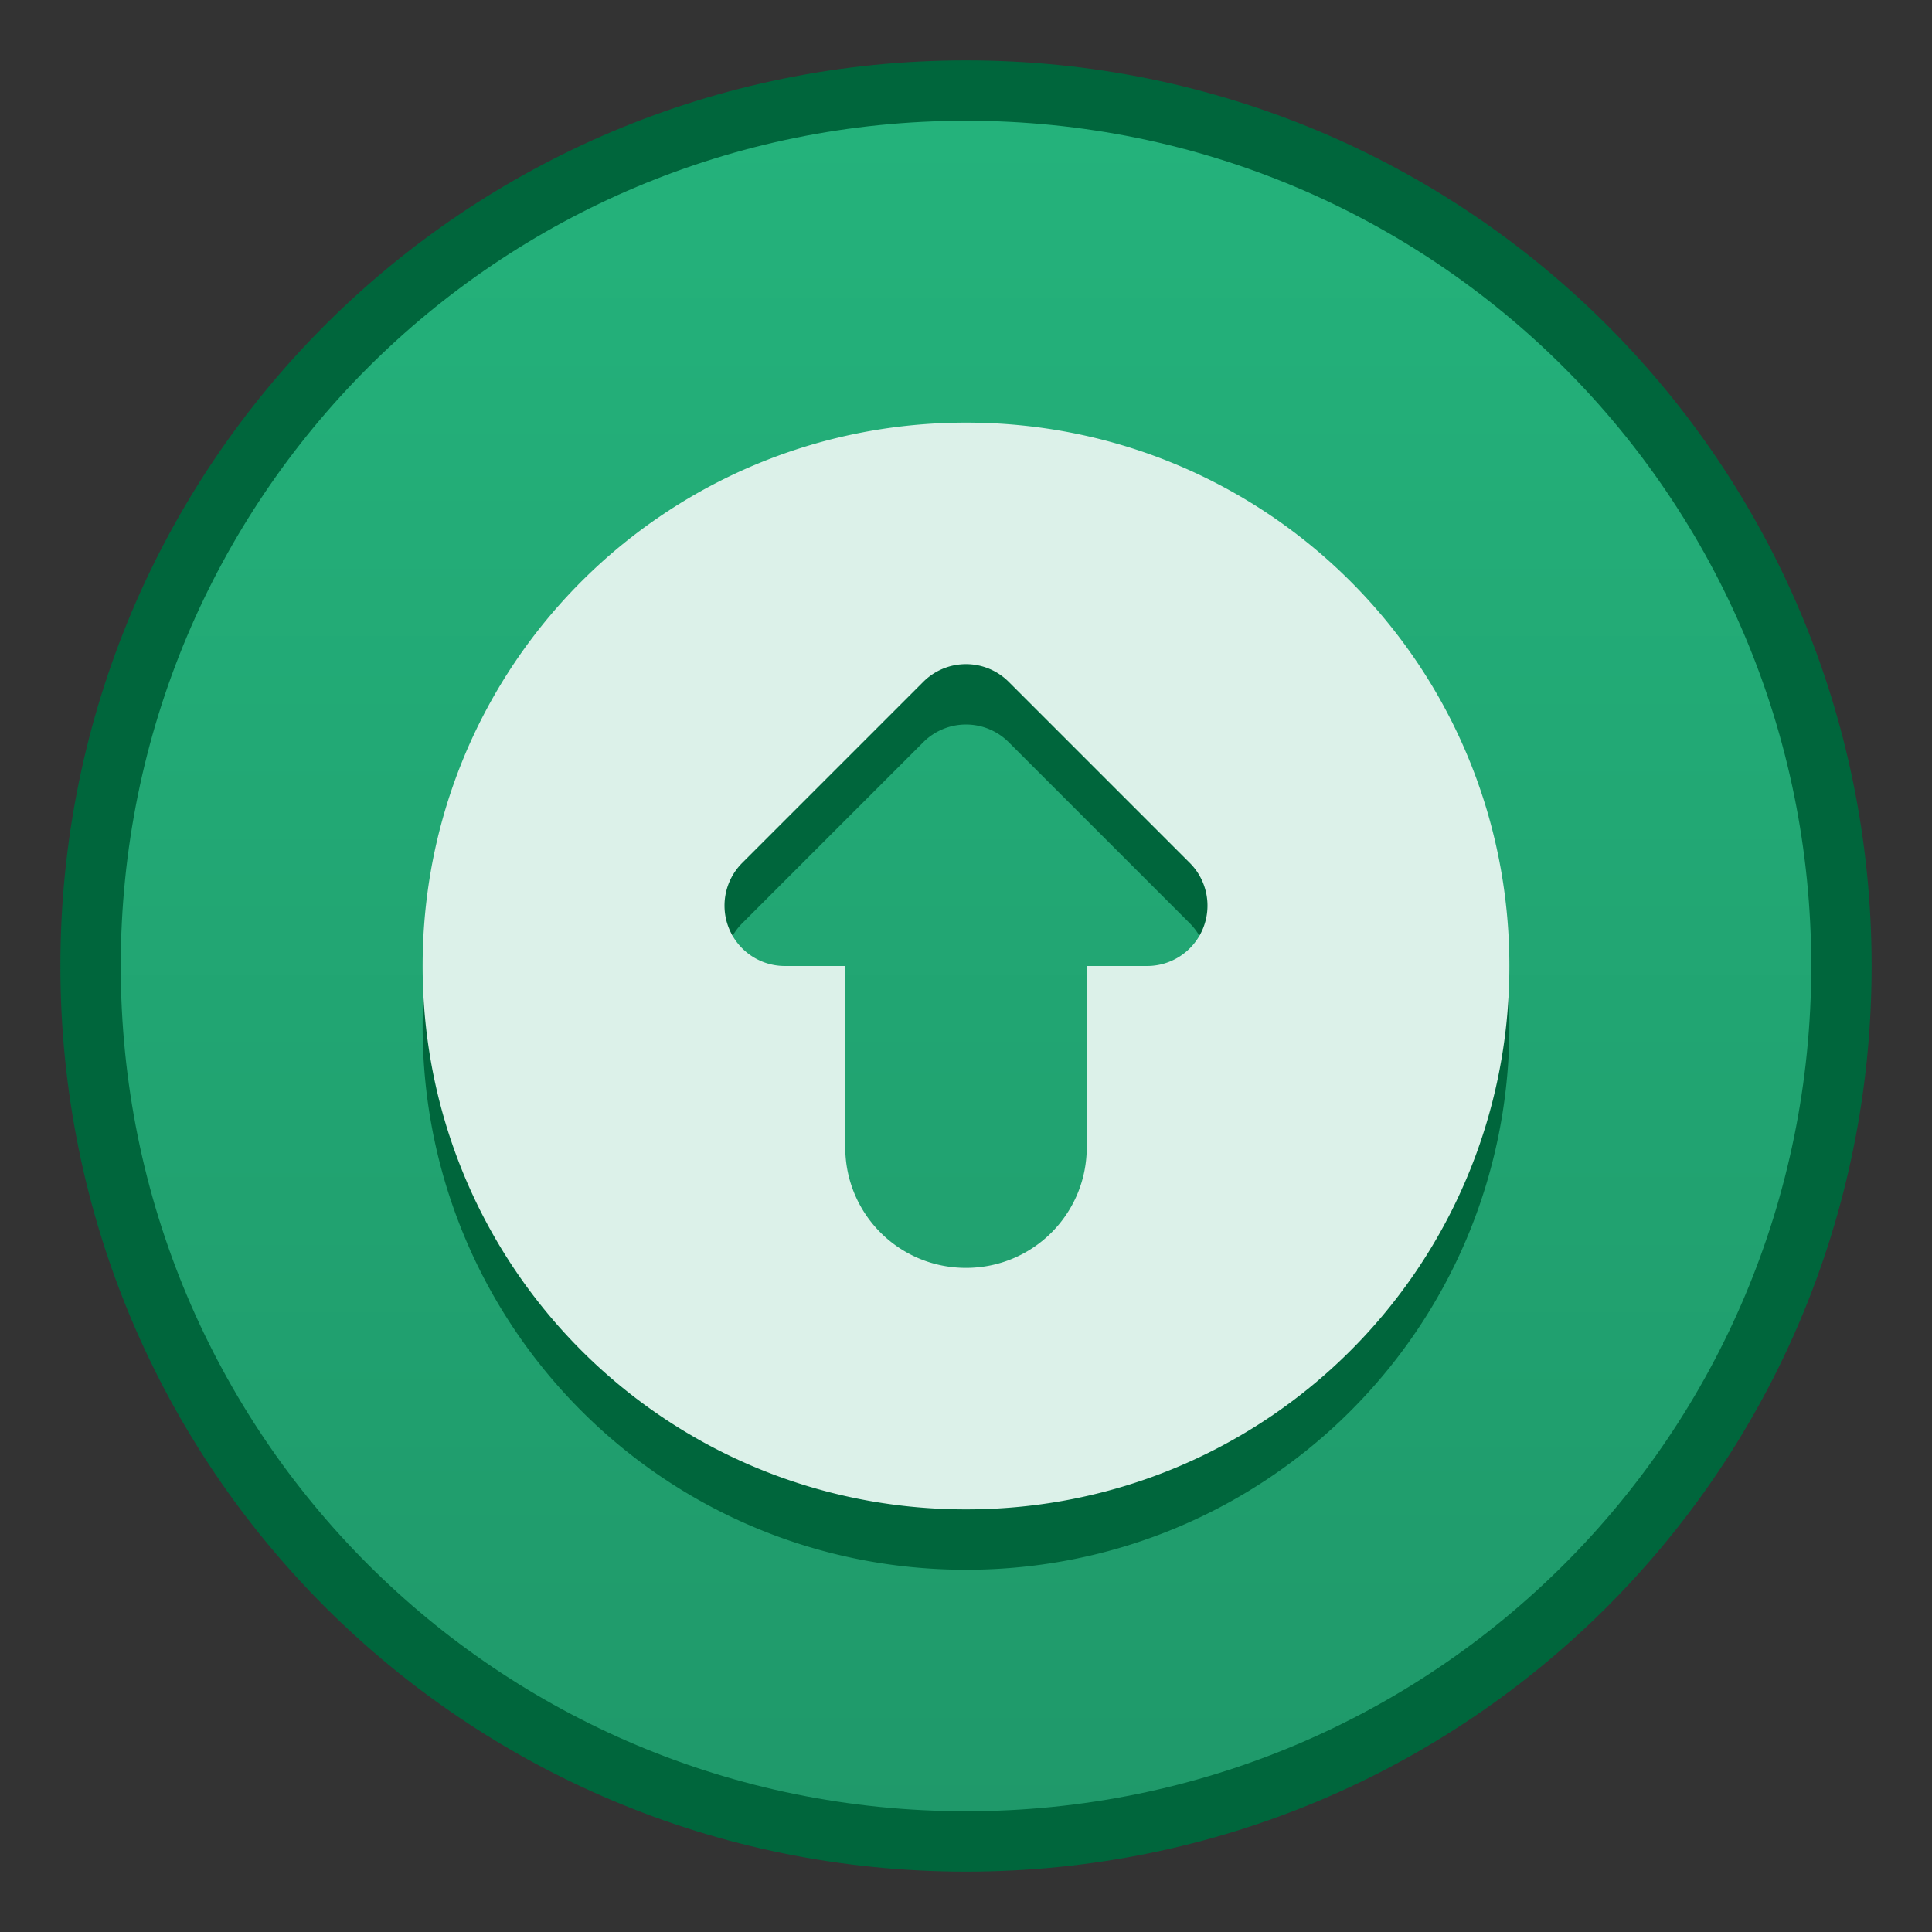 <?xml version="1.0" encoding="UTF-8" standalone="no"?>
<!-- Created with Inkscape (http://www.inkscape.org/) -->

<svg
   xmlns:dc="http://purl.org/dc/elements/1.1/"
   xmlns:cc="http://creativecommons.org/ns#"
   xmlns:rdf="http://www.w3.org/1999/02/22-rdf-syntax-ns#"
   xmlns:svg="http://www.w3.org/2000/svg"
   xmlns="http://www.w3.org/2000/svg"
   xmlns:xlink="http://www.w3.org/1999/xlink"
   xmlns:sodipodi="http://sodipodi.sourceforge.net/DTD/sodipodi-0.dtd"
   xmlns:inkscape="http://www.inkscape.org/namespaces/inkscape"
   width="32"
   height="32"
   viewBox="0 0 32 32"
   version="1.1"
   id="svg8"
   inkscape:version="0.92.2 2405546, 2018-03-11"
   sodipodi:docname="yast-online-update.svg">
  <rect x="0" y="0" width="32" height="32" fill="#333333" stroke="none"/>
  <title
     id="title7895">Antu icon Theme</title>
  <defs
     id="defs2">
    <linearGradient
       gradientTransform="matrix(3.78,0,0,3.78,-9.607,-802.37)"
       gradientUnits="userSpaceOnUse"
       y2="290.253"
       x2="2.806"
       y1="297.661"
       x1="2.806"
       id="linearGradient4543"
       xlink:href="#linearGradient825"
       inkscape:collect="always" />
    <style
       type="text/css"
       id="current-color-scheme">
      .ColorScheme-Text {
        color:#122036;
      }
      </style>
    <style
       id="current-color-scheme-6"
       type="text/css">
      .ColorScheme-Text {
        color:#122036;
      }
      </style>
    <style
       id="current-color-scheme-60"
       type="text/css">
      .ColorScheme-Text {
        color:#122036;
      }
      </style>
    <linearGradient
       inkscape:collect="always"
       id="linearGradient825">
      <stop
         style="stop-color:#1f996a;stop-opacity:1"
         offset="0"
         id="stop821" />
      <stop
         style="stop-color:#24b27b;stop-opacity:1"
         offset="1"
         id="stop823" />
    </linearGradient>
    <linearGradient
       gradientUnits="userSpaceOnUse"
       y2="291.179"
       x2="6.35"
       y1="293.031"
       x1="6.35"
       id="linearGradient7238"
       xlink:href="#linearGradient4547"
       inkscape:collect="always"
       gradientTransform="matrix(3.78,0,0,3.78,-15,-1094.52)" />
    <linearGradient
       id="linearGradient4547"
       inkscape:collect="always">
      <stop
         id="stop4543"
         offset="0"
         style="stop-color:#c3f7f9;stop-opacity:1" />
      <stop
         id="stop4545"
         offset="1"
         style="stop-color:#e5fafb;stop-opacity:1" />
    </linearGradient>
  </defs>
  <sodipodi:namedview
     id="base"
     pagecolor="#ffffff"
     bordercolor="#666666"
     borderopacity="1.0"
     inkscape:pageopacity="0.0"
     inkscape:pageshadow="2"
     inkscape:zoom="8"
     inkscape:cx="32.825374"
     inkscape:cy="24.824231"
     inkscape:document-units="px"
     inkscape:current-layer="layer1"
     showgrid="false"
     units="px"
     inkscape:window-width="1360"
     inkscape:window-height="711"
     inkscape:window-x="0"
     inkscape:window-y="28"
     inkscape:window-maximized="1"
     objecttolerance="10"
     gridtolerance="10"
     guidetolerance="10">
    <inkscape:grid
       type="xygrid"
       id="grid7897"
       empspacing="4" />
  </sodipodi:namedview>
  <g
     inkscape:label="Capa 1"
     inkscape:groupmode="layer"
     id="layer1"
     transform="translate(0,-282.65)">
    <g
       id="g1592"
       transform="translate(15,-10)">
      <path
         id="rect4496-6"
         d="M 1,293.65 C 9.31,293.65 16,300.34 16,308.65 c 0,8.31 -6.69,15 -15,15 -8.31,0 -15,-6.69 -15,-15 0,-8.31 6.69,-15 15,-15 z"
         style="fill:#00663c;fill-opacity:1;stroke:none;stroke-width:1.47;stroke-linecap:round;stroke-linejoin:round;stroke-miterlimit:4;stroke-dasharray:none;stroke-opacity:1"
         inkscape:connector-curvature="0" />
      <path
         id="rect4570-9-6-0"
         d="M 1,294.65 C 8.756,294.65 15,300.894 15,308.65 15,316.406 8.756,322.65 1,322.65 -6.756,322.65 -13,316.406 -13,308.65 c 0,-7.756 6.244,-14 14,-14 z"
         style="fill:url(#linearGradient4543);fill-opacity:1.0;stroke:none;stroke-width:1.402;stroke-linecap:round;stroke-linejoin:round;stroke-miterlimit:4;stroke-dasharray:none;stroke-opacity:1"
         inkscape:connector-curvature="0" />
    </g>
    <g
       id="layer1-7"
       inkscape:label="Capa 1">
      <g
         transform="translate(15,-10)"
         id="g1592-9" />
    </g>
    <path
       inkscape:connector-curvature="0"
       style="opacity:1;fill:#00663c;fill-opacity:1;stroke:none;stroke-width:1;stroke-opacity:1"
       d="m 16,308.65 c -4.986,0 -9,-4.014 -9,-9 0,-4.986 4.014,-9 9,-9 4.986,0 9,4.014 9,9 0,4.986 -4.014,9 -9,9 z m 0,-4 c 1.108,0 2,-0.892 2,-2 v -3 h 1 a 1,1 0 0 0 0.707,-1.707 l -3,-3 a 1,1 0 0 0 -1.414,0 l -3,3 A 1,1 0 0 0 13,299.65 h 1 v 3 c 0,1.108 0.892,2 2,2 z"
       id="path7212" />
    <path
       inkscape:connector-curvature="0"
       style="opacity:1;fill:#dcf1e9;fill-opacity:1;stroke:none;stroke-width:1;stroke-opacity:1"
       d="m 16,307.65 c -4.986,0 -9,-4.014 -9,-9 0,-4.986 4.014,-9 9,-9 4.986,0 9,4.014 9,9 0,4.986 -4.014,9 -9,9 z M 16,303.65 c 1.108,0 2,-0.892 2,-2 v -3 h 1 a 1,1 0 0 0 0.707,-1.707 l -3,-3 a 1,1 0 0 0 -1.414,0 l -3,3 A 1,1 0 0 0 13,298.65 h 1 v 3 c 0,1.108 0.892,2 2,2 z"
       id="path7212-4" />
  </g>
</svg>
